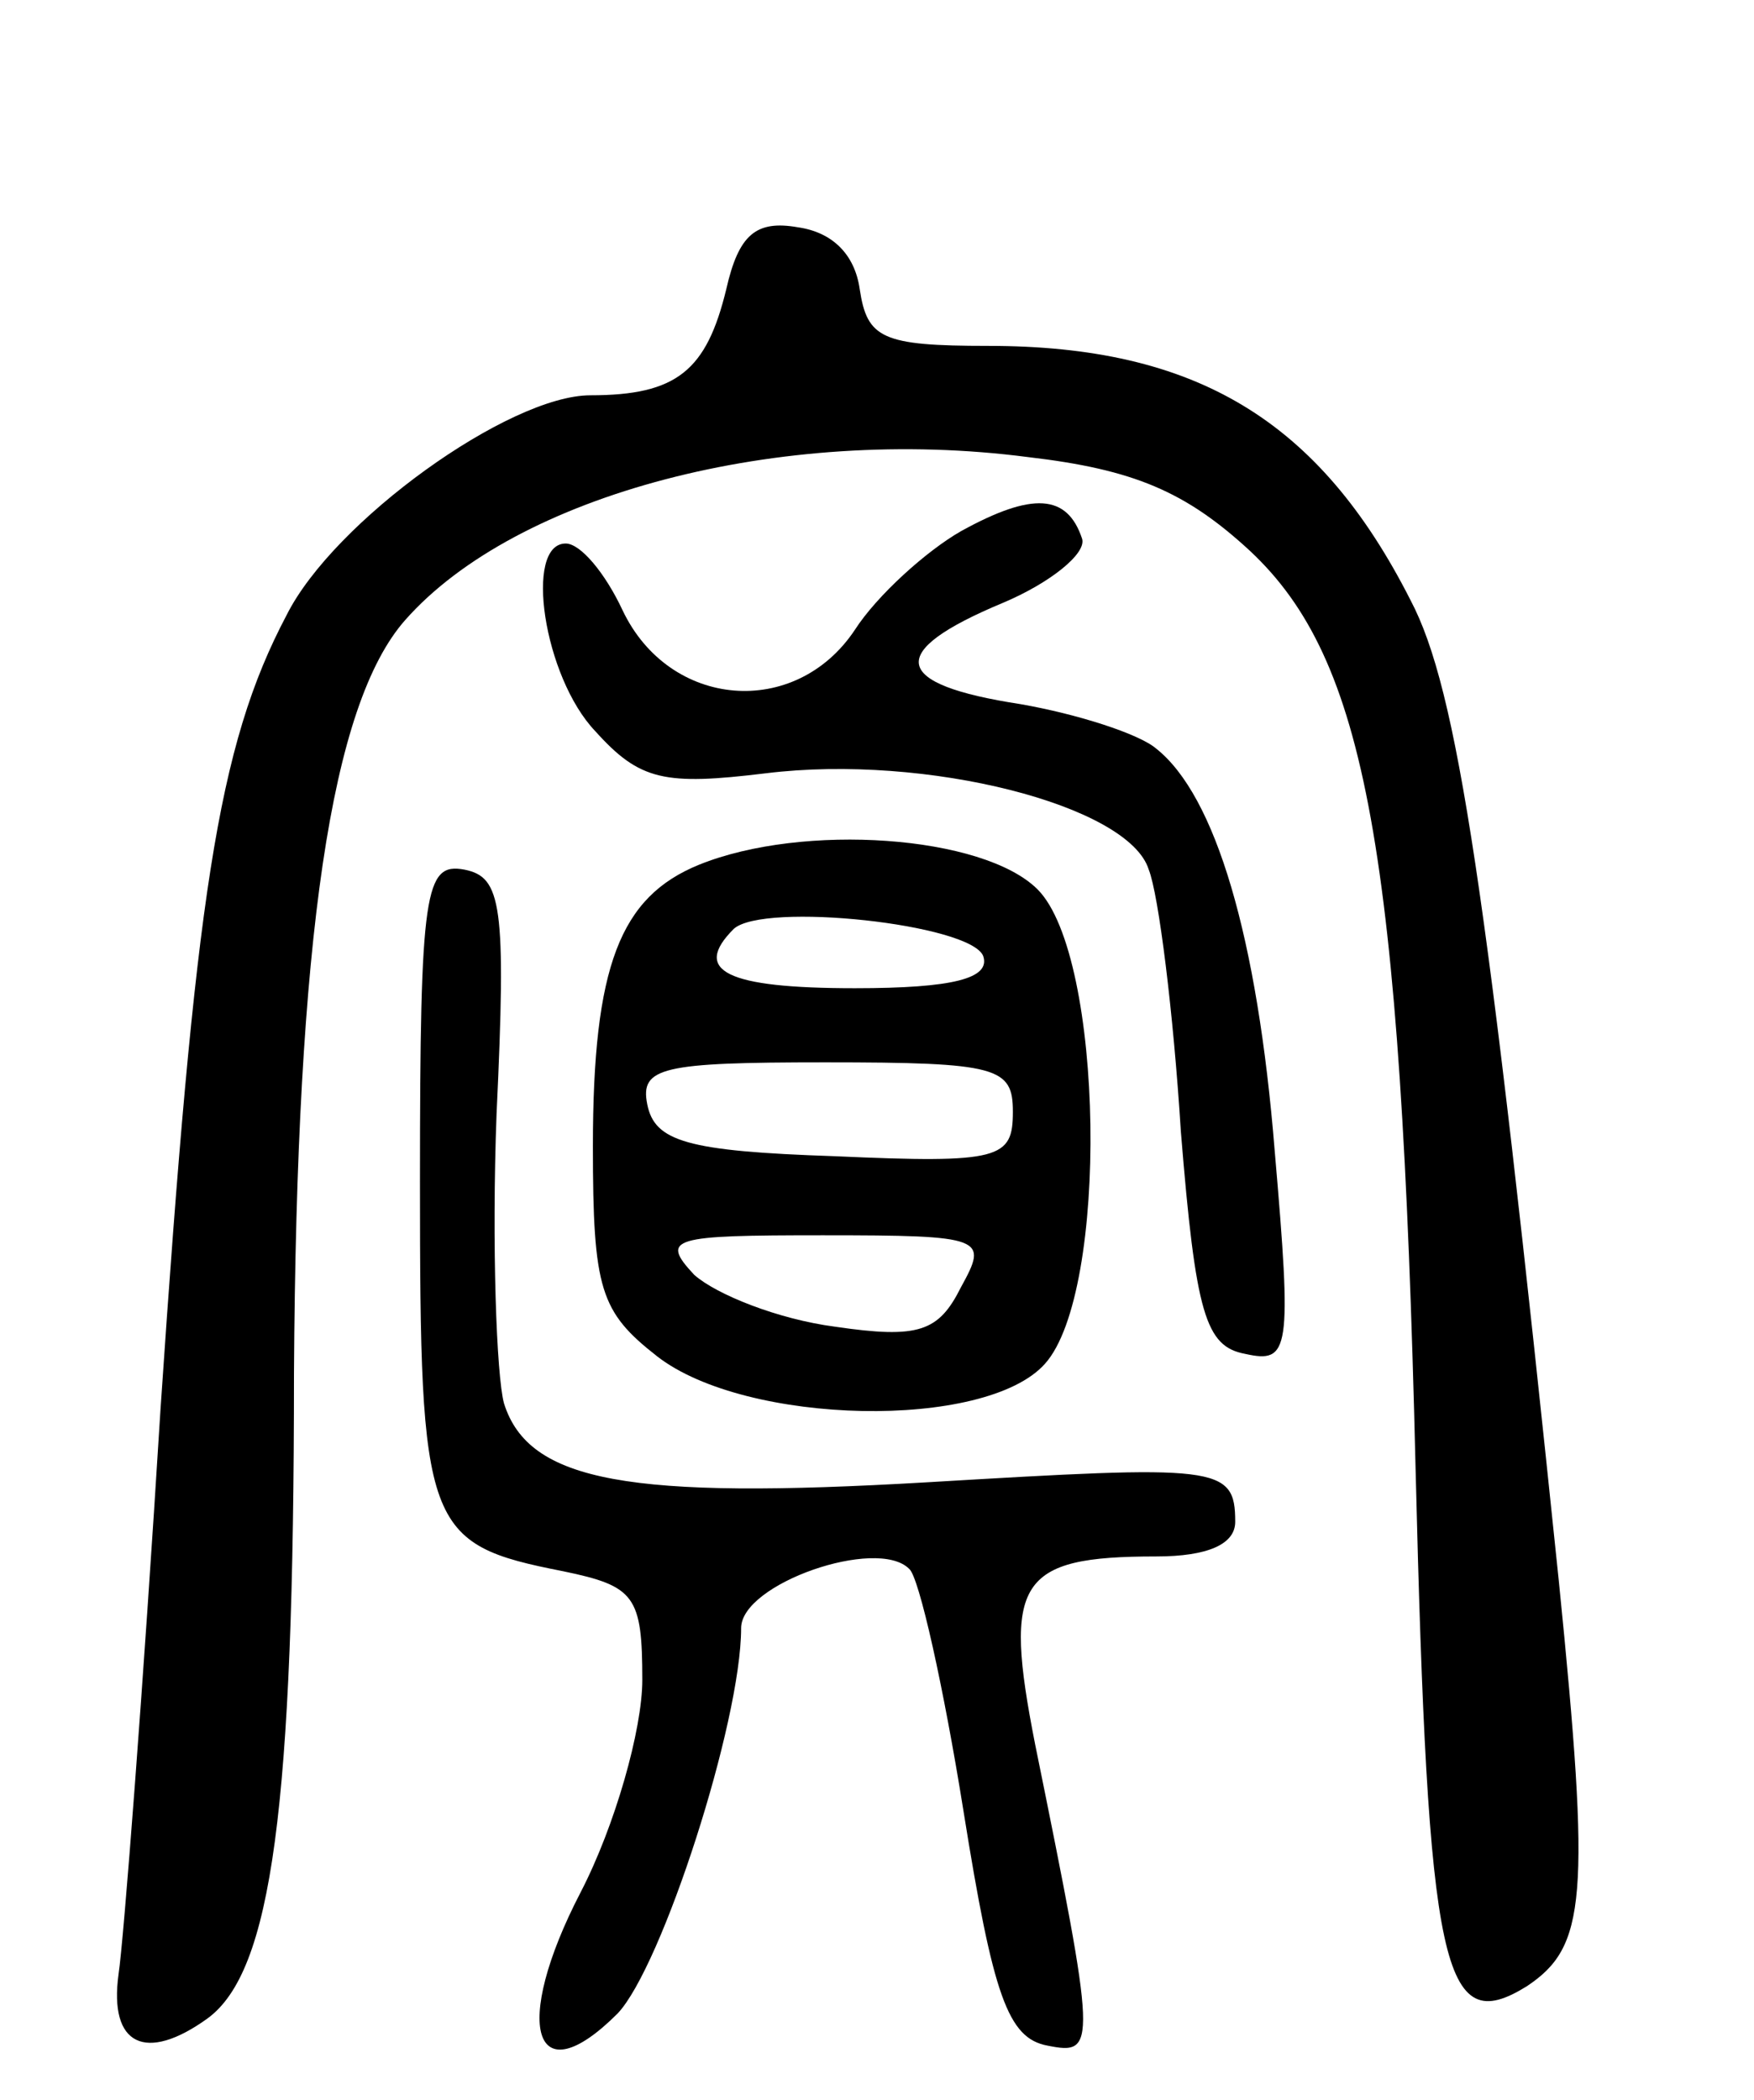 <svg version="1.0" xmlns="http://www.w3.org/2000/svg"
 width="71pt" height="85pt" viewBox="0 0 71 85"
 preserveAspectRatio="xMidYMid meet">
<g transform="translate(0,85) scale(0.1,-0.1)"
fill="#000000" stroke="none">
<path d="M294 733 c-8 -33 -20 -43 -55 -43 -33 0 -104 -51 -123 -89 -28 -53
-37 -114 -51 -321 -7 -113 -15 -216 -17 -229 -4 -29 11 -36 36 -18 26 19 35
85 35 261 1 177 15 271 45 305 45 51 152 79 252 66 43 -5 64 -14 90 -38 47
-44 61 -121 67 -371 5 -205 11 -231 45 -210 24 16 26 35 13 164 -29 280 -41
361 -60 397 -37 73 -87 103 -171 103 -43 0 -49 3 -52 23 -2 14 -11 23 -25 25
-17 3 -24 -3 -29 -25z"/>
<path d="M389 635 c-14 -8 -34 -26 -43 -40 -24 -36 -75 -32 -94 8 -7 15 -17
27 -23 27 -17 0 -9 -54 12 -76 18 -20 28 -22 69 -17 65 8 147 -13 155 -39 4
-10 10 -58 13 -106 6 -74 10 -87 26 -90 18 -4 19 1 12 82 -7 87 -24 144 -48
163 -7 6 -32 14 -55 18 -52 8 -55 21 -7 41 19 8 34 20 32 26 -6 18 -20 19 -49
3z"/>
<path d="M283 500 c-32 -13 -43 -41 -43 -114 0 -58 3 -67 26 -85 36 -28 133
-30 157 -3 26 29 24 165 -3 192 -22 22 -95 27 -137 10z m115 -37 c3 -9 -12
-13 -52 -13 -52 0 -66 7 -49 24 12 11 96 2 101 -11z m12 -63 c0 -19 -5 -21
-72 -18 -60 2 -73 6 -76 21 -3 15 6 17 72 17 70 0 76 -2 76 -20z m-21 -71 c-9
-18 -17 -21 -51 -16 -23 3 -48 13 -57 21 -14 15 -9 16 52 16 66 0 67 -1 56
-21z"/>
<path d="M170 372 c0 -141 2 -147 58 -158 29 -6 32 -10 32 -44 0 -20 -11 -59
-25 -86 -28 -54 -19 -83 15 -49 18 19 50 118 50 156 0 18 55 37 68 24 4 -3 14
-48 22 -98 12 -75 18 -92 34 -95 20 -4 20 -1 -5 122 -13 66 -7 76 49 76 21 0
32 5 32 14 0 23 -7 23 -125 16 -120 -7 -161 0 -171 32 -3 11 -5 64 -3 117 4
85 2 96 -13 99 -16 3 -18 -8 -18 -126z"/>
</g>
</svg>
